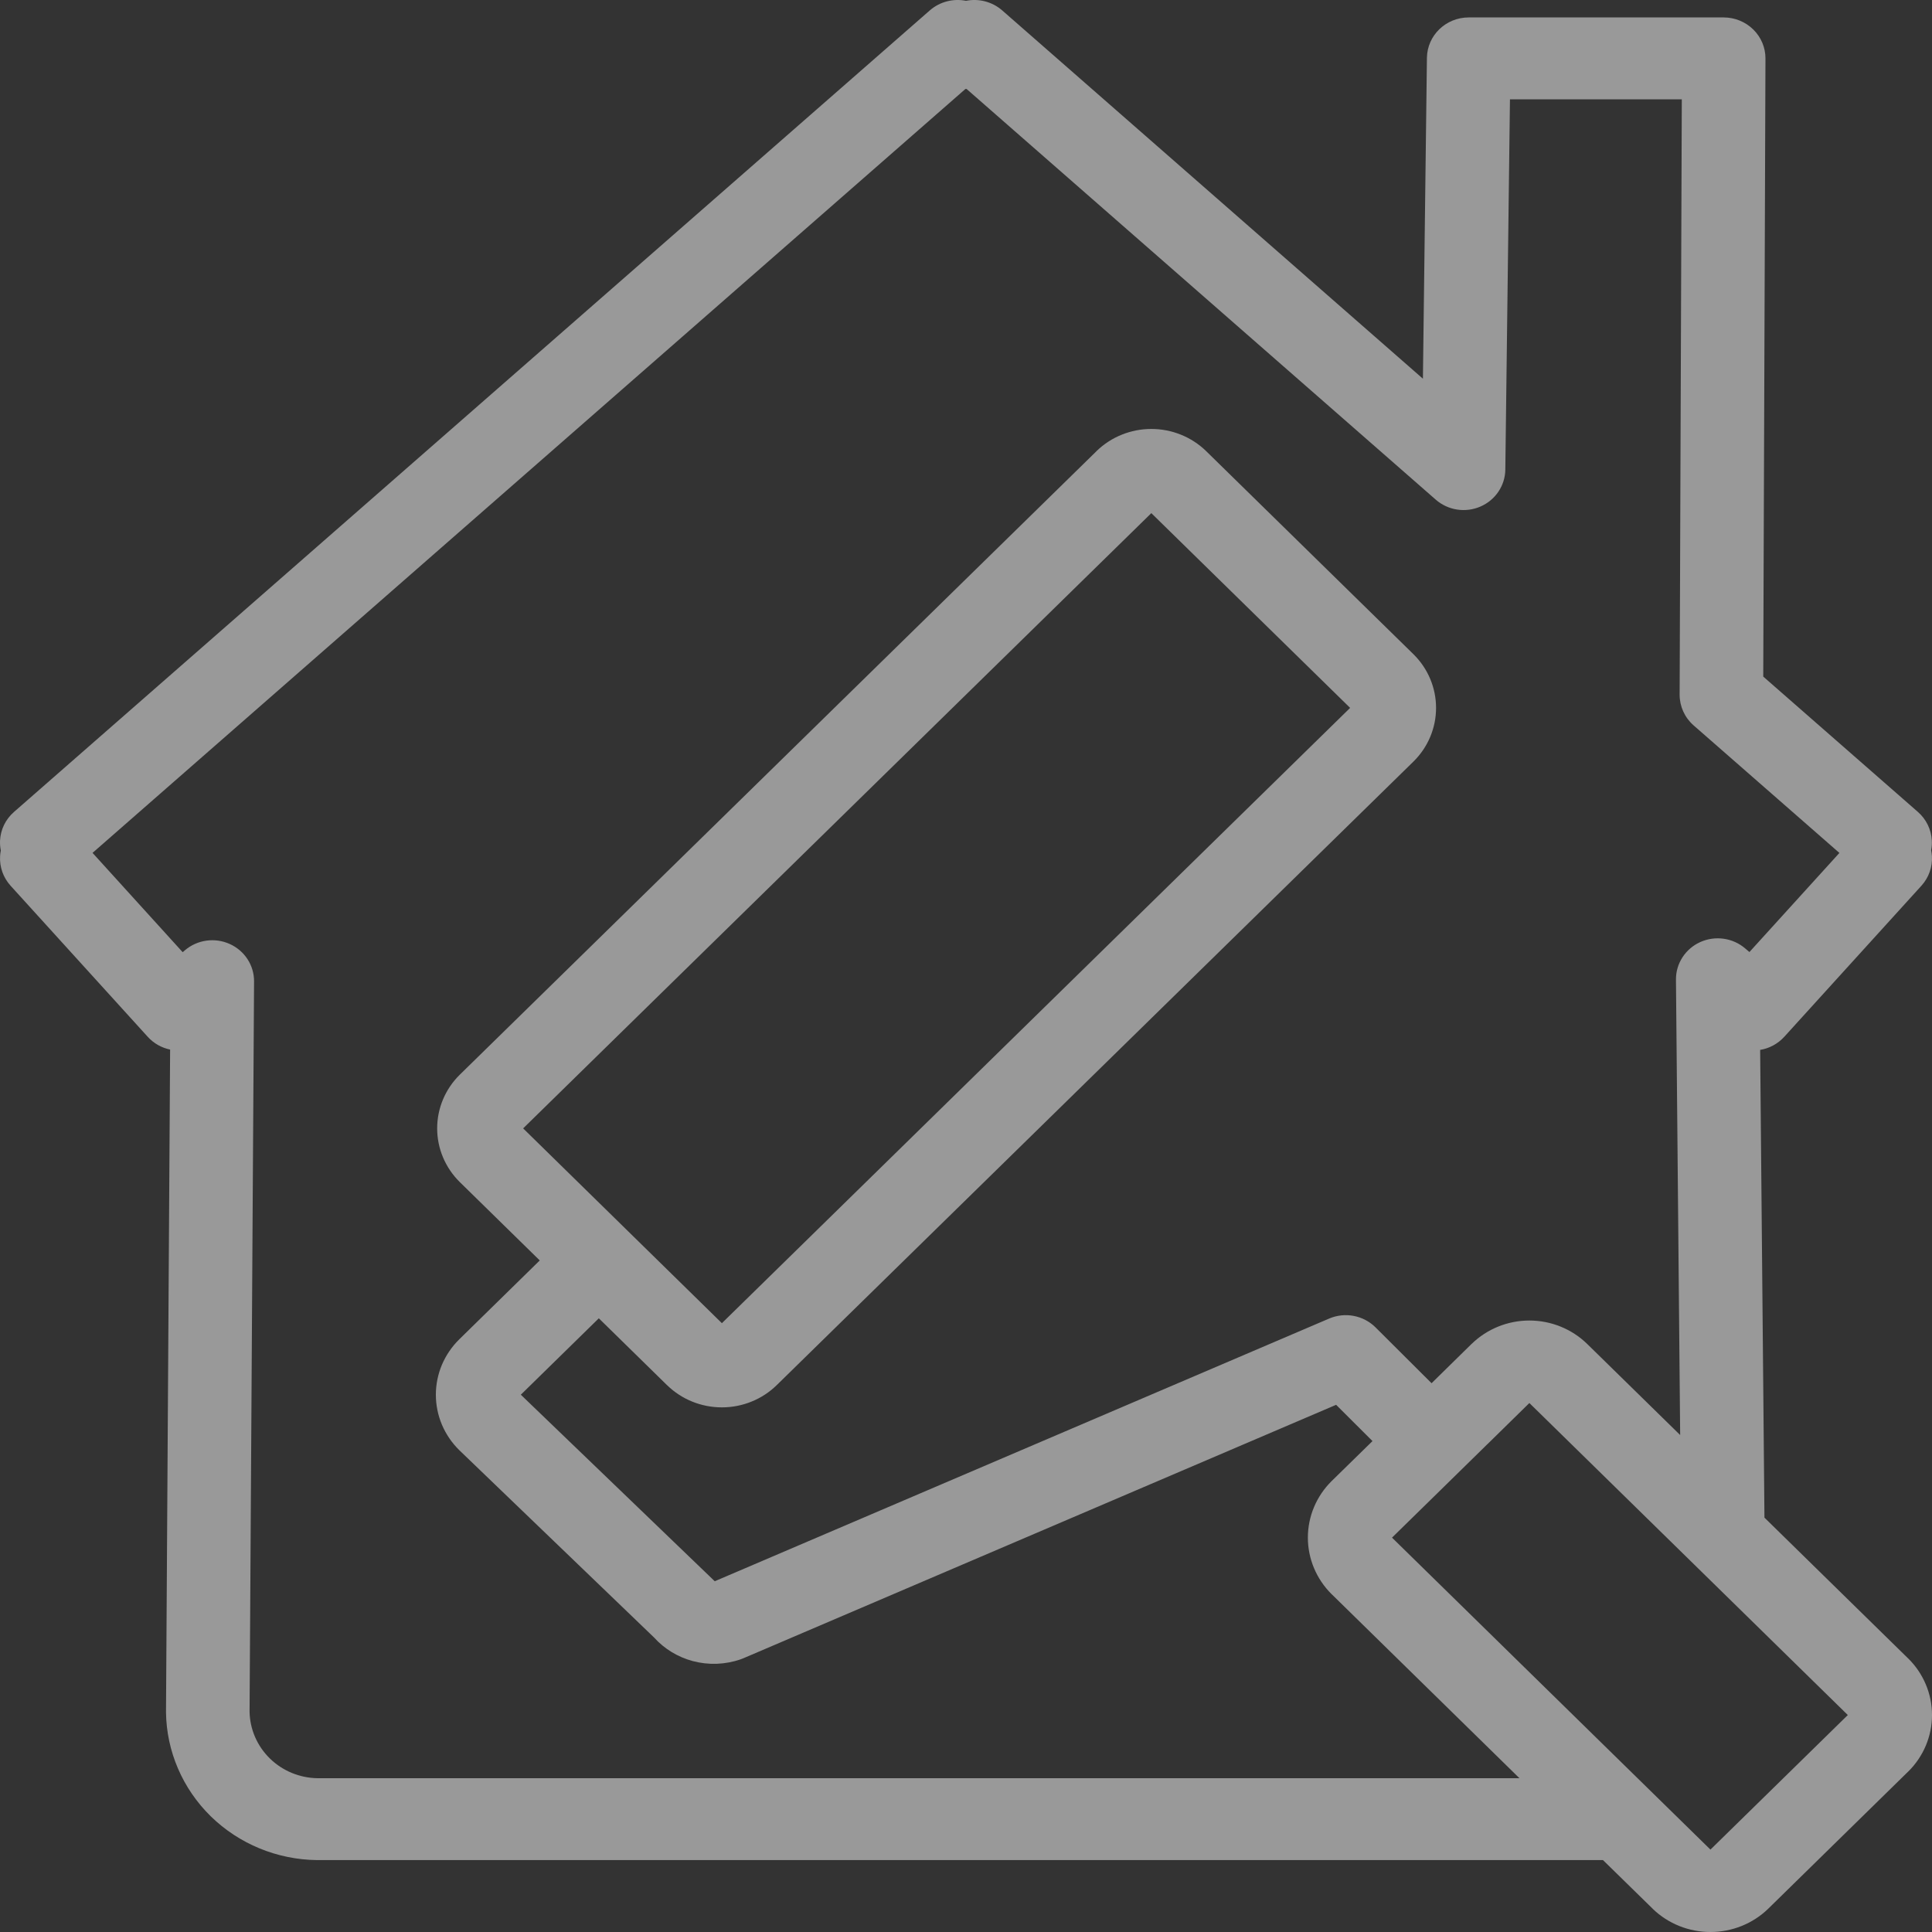 <svg width="40" height="40" viewBox="0 0 40 40" fill="none" xmlns="http://www.w3.org/2000/svg">
<rect x="0" y="0" width="40" height="40" fill="#333333" stroke="none"/>
<g opacity="0.5">
<path fill-rule="evenodd" clip-rule="evenodd" d="M20 0.017C20.26 -0.035 20.539 0.032 20.749 0.215L29.46 7.841L29.543 1.198C29.549 0.734 29.934 0.361 30.408 0.361H35.687C35.917 0.361 36.137 0.451 36.3 0.611C36.462 0.77 36.553 0.986 36.552 1.211L36.506 14.008L39.709 16.811C39.881 16.962 39.984 17.174 39.996 17.4C40 17.468 39.995 17.537 39.982 17.603C39.99 17.642 39.995 17.682 39.998 17.723C40.012 17.948 39.934 18.169 39.781 18.338L36.942 21.465C36.806 21.614 36.629 21.706 36.442 21.737L36.531 31.417C36.531 31.418 36.531 31.419 36.531 31.421L39.505 34.335L39.508 34.337C39.823 34.648 40 35.069 40 35.508C40 35.946 39.823 36.367 39.508 36.678L39.505 36.68L36.61 39.517C36.608 39.519 36.606 39.521 36.604 39.523C36.286 39.829 35.858 40 35.413 40C34.967 40 34.539 39.829 34.221 39.523C34.22 39.521 34.218 39.519 34.216 39.517L33.188 38.511C33.187 38.511 33.185 38.511 33.184 38.511H6.571C6.567 38.511 6.564 38.511 6.56 38.511C5.735 38.501 4.947 38.175 4.363 37.604C3.78 37.032 3.447 36.259 3.437 35.451C3.437 35.446 3.437 35.441 3.437 35.436L3.522 21.73C3.348 21.694 3.185 21.605 3.058 21.465L0.219 18.338C0.066 18.169 -0.012 17.948 0.002 17.723C0.004 17.684 0.009 17.646 0.017 17.609C0.003 17.541 -0.002 17.472 0.001 17.402C0.012 17.175 0.116 16.962 0.289 16.811L19.251 0.215C19.461 0.032 19.74 -0.035 20 0.017ZM1.916 17.658L3.782 19.714L3.829 19.674C4.085 19.456 4.448 19.405 4.756 19.544C5.065 19.683 5.262 19.986 5.26 20.319L5.167 35.438C5.173 35.801 5.323 36.148 5.586 36.406C5.849 36.664 6.204 36.811 6.576 36.816H31.459L27.572 33.007L27.568 33.004C27.254 32.692 27.078 32.272 27.078 31.835C27.078 31.397 27.254 30.977 27.568 30.666L27.572 30.662L28.416 29.836L27.663 29.085L15.392 34.332C15.374 34.34 15.356 34.347 15.338 34.353C15.018 34.465 14.671 34.478 14.344 34.391C14.033 34.308 13.754 34.138 13.541 33.902L9.515 30.03C9.513 30.028 9.511 30.026 9.51 30.025C9.356 29.874 9.234 29.695 9.15 29.498C9.067 29.301 9.024 29.09 9.024 28.876C9.024 28.663 9.067 28.452 9.15 28.255C9.234 28.058 9.356 27.879 9.51 27.728L11.175 26.096L9.52 24.474L9.518 24.472C9.219 24.177 9.051 23.778 9.051 23.362C9.051 22.946 9.219 22.547 9.518 22.252L9.52 22.25L22.703 9.34L22.705 9.337C23.006 9.045 23.413 8.881 23.837 8.881C24.261 8.881 24.668 9.045 24.969 9.337L24.972 9.34L29.264 13.545L29.266 13.547C29.565 13.842 29.732 14.241 29.732 14.656C29.732 15.072 29.565 15.47 29.266 15.765L29.263 15.768L16.081 28.678L16.079 28.68C15.777 28.974 15.37 29.138 14.946 29.138C14.521 29.138 14.114 28.974 13.813 28.68L13.81 28.678L12.398 27.294L10.783 28.876L14.777 32.718C14.784 32.724 14.791 32.731 14.798 32.738L27.517 27.3C27.845 27.159 28.228 27.232 28.479 27.482L29.639 28.638L30.467 27.825L30.47 27.823C30.787 27.514 31.217 27.34 31.664 27.34C32.112 27.34 32.541 27.514 32.859 27.823L32.861 27.825L34.786 29.711L34.699 20.282C34.696 19.948 34.894 19.643 35.203 19.504C35.513 19.365 35.877 19.417 36.133 19.637L36.22 19.711L38.083 17.659L35.064 15.018C34.88 14.857 34.775 14.626 34.775 14.383L34.82 2.056H31.262L31.166 9.723C31.162 10.055 30.96 10.354 30.65 10.488C30.34 10.622 29.979 10.566 29.726 10.345L20.012 1.842C20.004 1.842 19.996 1.842 19.988 1.842L1.916 17.658ZM10.732 28.925C10.732 28.926 10.732 28.926 10.732 28.926L10.732 28.926L10.732 28.925ZM23.837 10.624L10.831 23.362L12.888 25.378L12.888 25.378L14.946 27.395L27.953 14.656L23.837 10.624ZM31.664 29.048L30.804 29.892L30.803 29.892L29.682 30.991L29.681 30.992L28.82 31.835L35.413 38.294L38.257 35.508L31.664 29.048Z" fill="white"/>
</g>
</svg>
